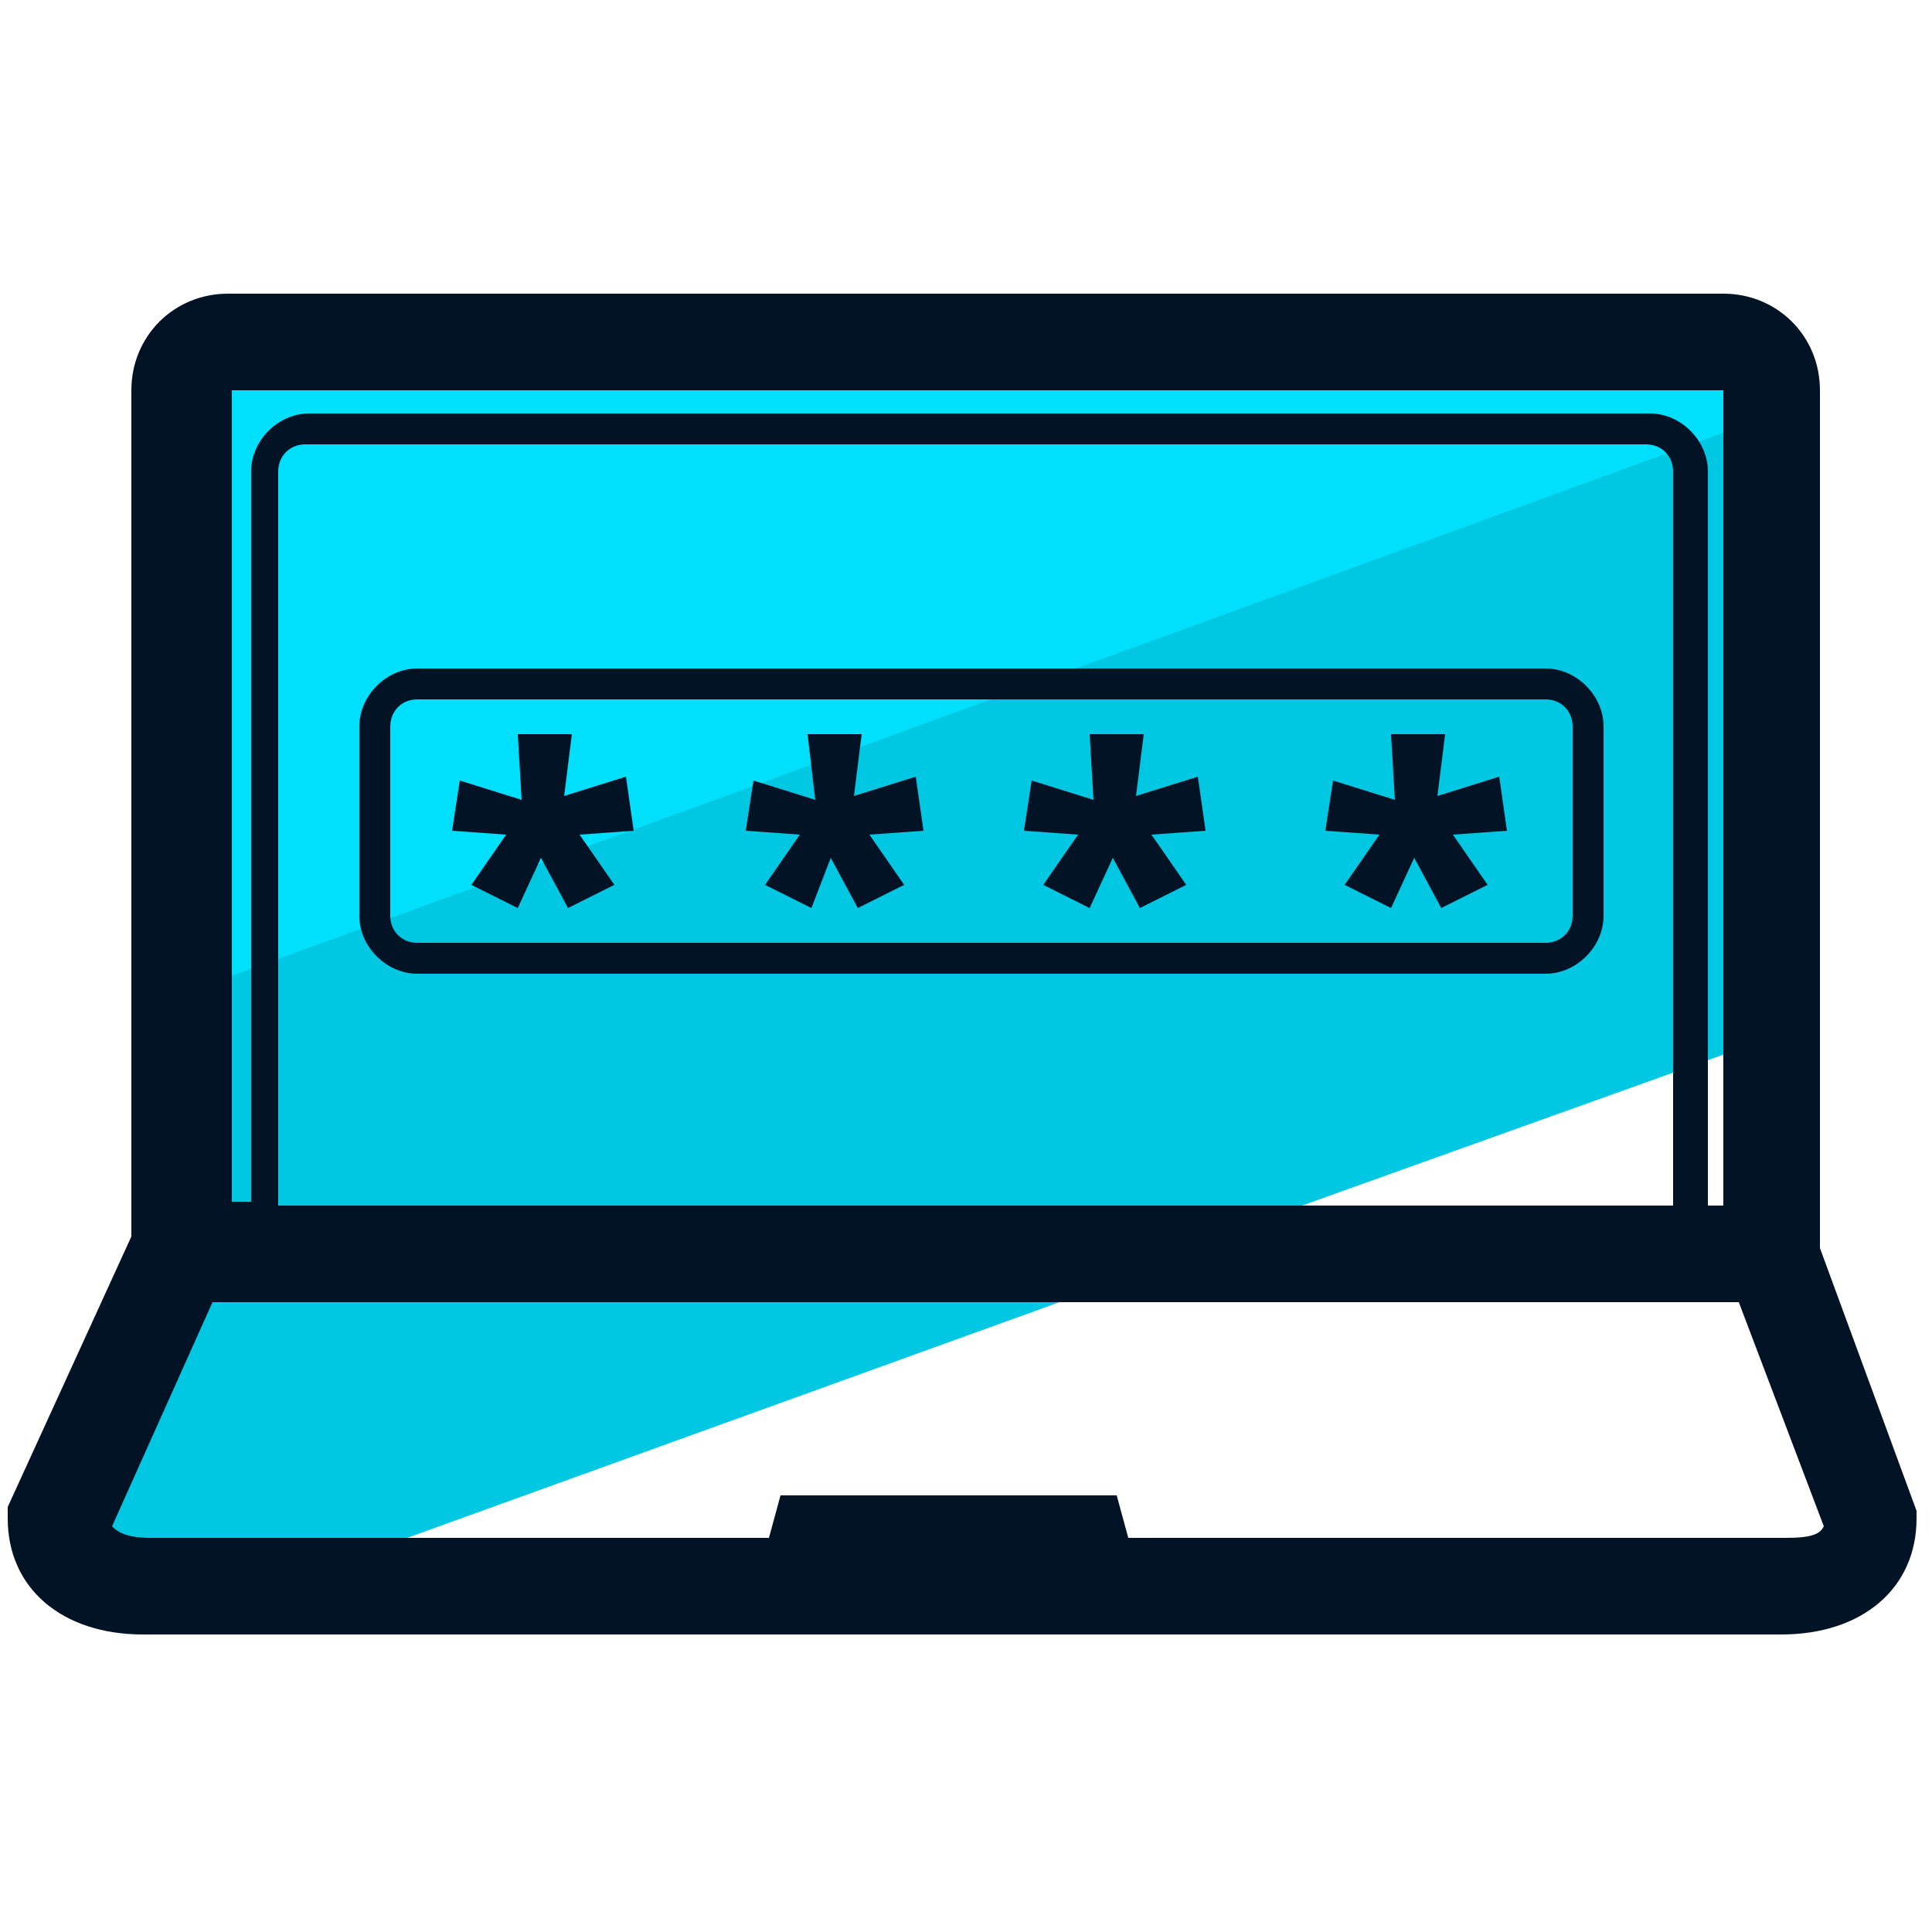 <svg xmlns="http://www.w3.org/2000/svg" id="Layer_1" x="0" y="0" version="1.1" viewBox="0 0 50 50" xml:space="preserve"><style>.st2{fill:#031326}</style><path fill="#00c8e2" d="M45.7 9.8l-41.2 15v6.9h27.8l13.4-4.8zm-41.3 22l-3.1 6.9c0 1.2 1 1.8 2.3 1.8h5l23.8-8.6h-28v-.1z"/><path fill="#00dffc" d="M44.5 9.2H5.7c-.7 0-1.2.6-1.2 1.2v15.4l41.2-15v-.4c0-.6-.6-1.2-1.2-1.2z"/><path d="M14.8 19l-.2 1.6 1.6-.5.2 1.4-1.4.1.9 1.3-1.2.6-.7-1.3-.6 1.3-1.2-.6.9-1.3-1.4-.1.2-1.3 1.6.5-.1-1.7h1.4zm7.5 0l-.2 1.6 1.6-.5.2 1.4-1.4.1.9 1.3-1.2.6-.7-1.3-.5 1.3-1.2-.6.9-1.3-1.4-.1.2-1.3 1.6.5-.2-1.7h1.4zm7.3 0l-.2 1.6 1.6-.5.2 1.4-1.4.1.9 1.3-1.2.6-.7-1.3-.6 1.3-1.2-.6.9-1.3-1.4-.1.2-1.3 1.6.5-.1-1.7h1.4zm7.8 0l-.2 1.6 1.6-.5.2 1.4-1.4.1.9 1.3-1.2.6-.7-1.3-.6 1.3-1.2-.6.9-1.3-1.4-.1.2-1.3 1.6.5L36 19h1.4z" class="st2"/><path d="M40 25.2H10.8c-.8 0-1.5-.7-1.5-1.5v-4.9c0-.8.7-1.5 1.5-1.5H40c.8 0 1.5.7 1.5 1.5v4.9c0 .8-.7 1.5-1.5 1.5zm-29.2-7.1c-.4 0-.7.3-.7.7v4.9c0 .4.3.7.7.7H40c.4 0 .7-.3.7-.7v-4.9c0-.4-.3-.7-.7-.7H10.8z" class="st2"/><path d="M47.1 32.3V10.1c0-1.4-1.1-2.5-2.5-2.5H5.9c-1.4 0-2.5 1.1-2.5 2.5V32L.2 39v.3c0 1.8 1.4 3 3.5 3h42.4c2.1 0 3.5-1.2 3.5-3v-.2l-2.5-6.8zm-2.5-22.2h1.2-1.2zm0 .1v21h-.4v-19c0-.8-.7-1.5-1.5-1.5H8c-.8 0-1.5.7-1.5 1.5v18.9H6v-21h38.6v.1zm-1.2 21H7.2v-19c0-.4.3-.7.7-.7h34.7c.4 0 .7.3.7.7v19h.1zm2.8 8.6h-17l-.3-1.1h-8.7l-.3 1.1h-16c-.7 0-.9-.2-1-.3l2.6-5.8H45l2.2 5.8c-.1.2-.3.3-1 .3z" class="st2"/></svg>
